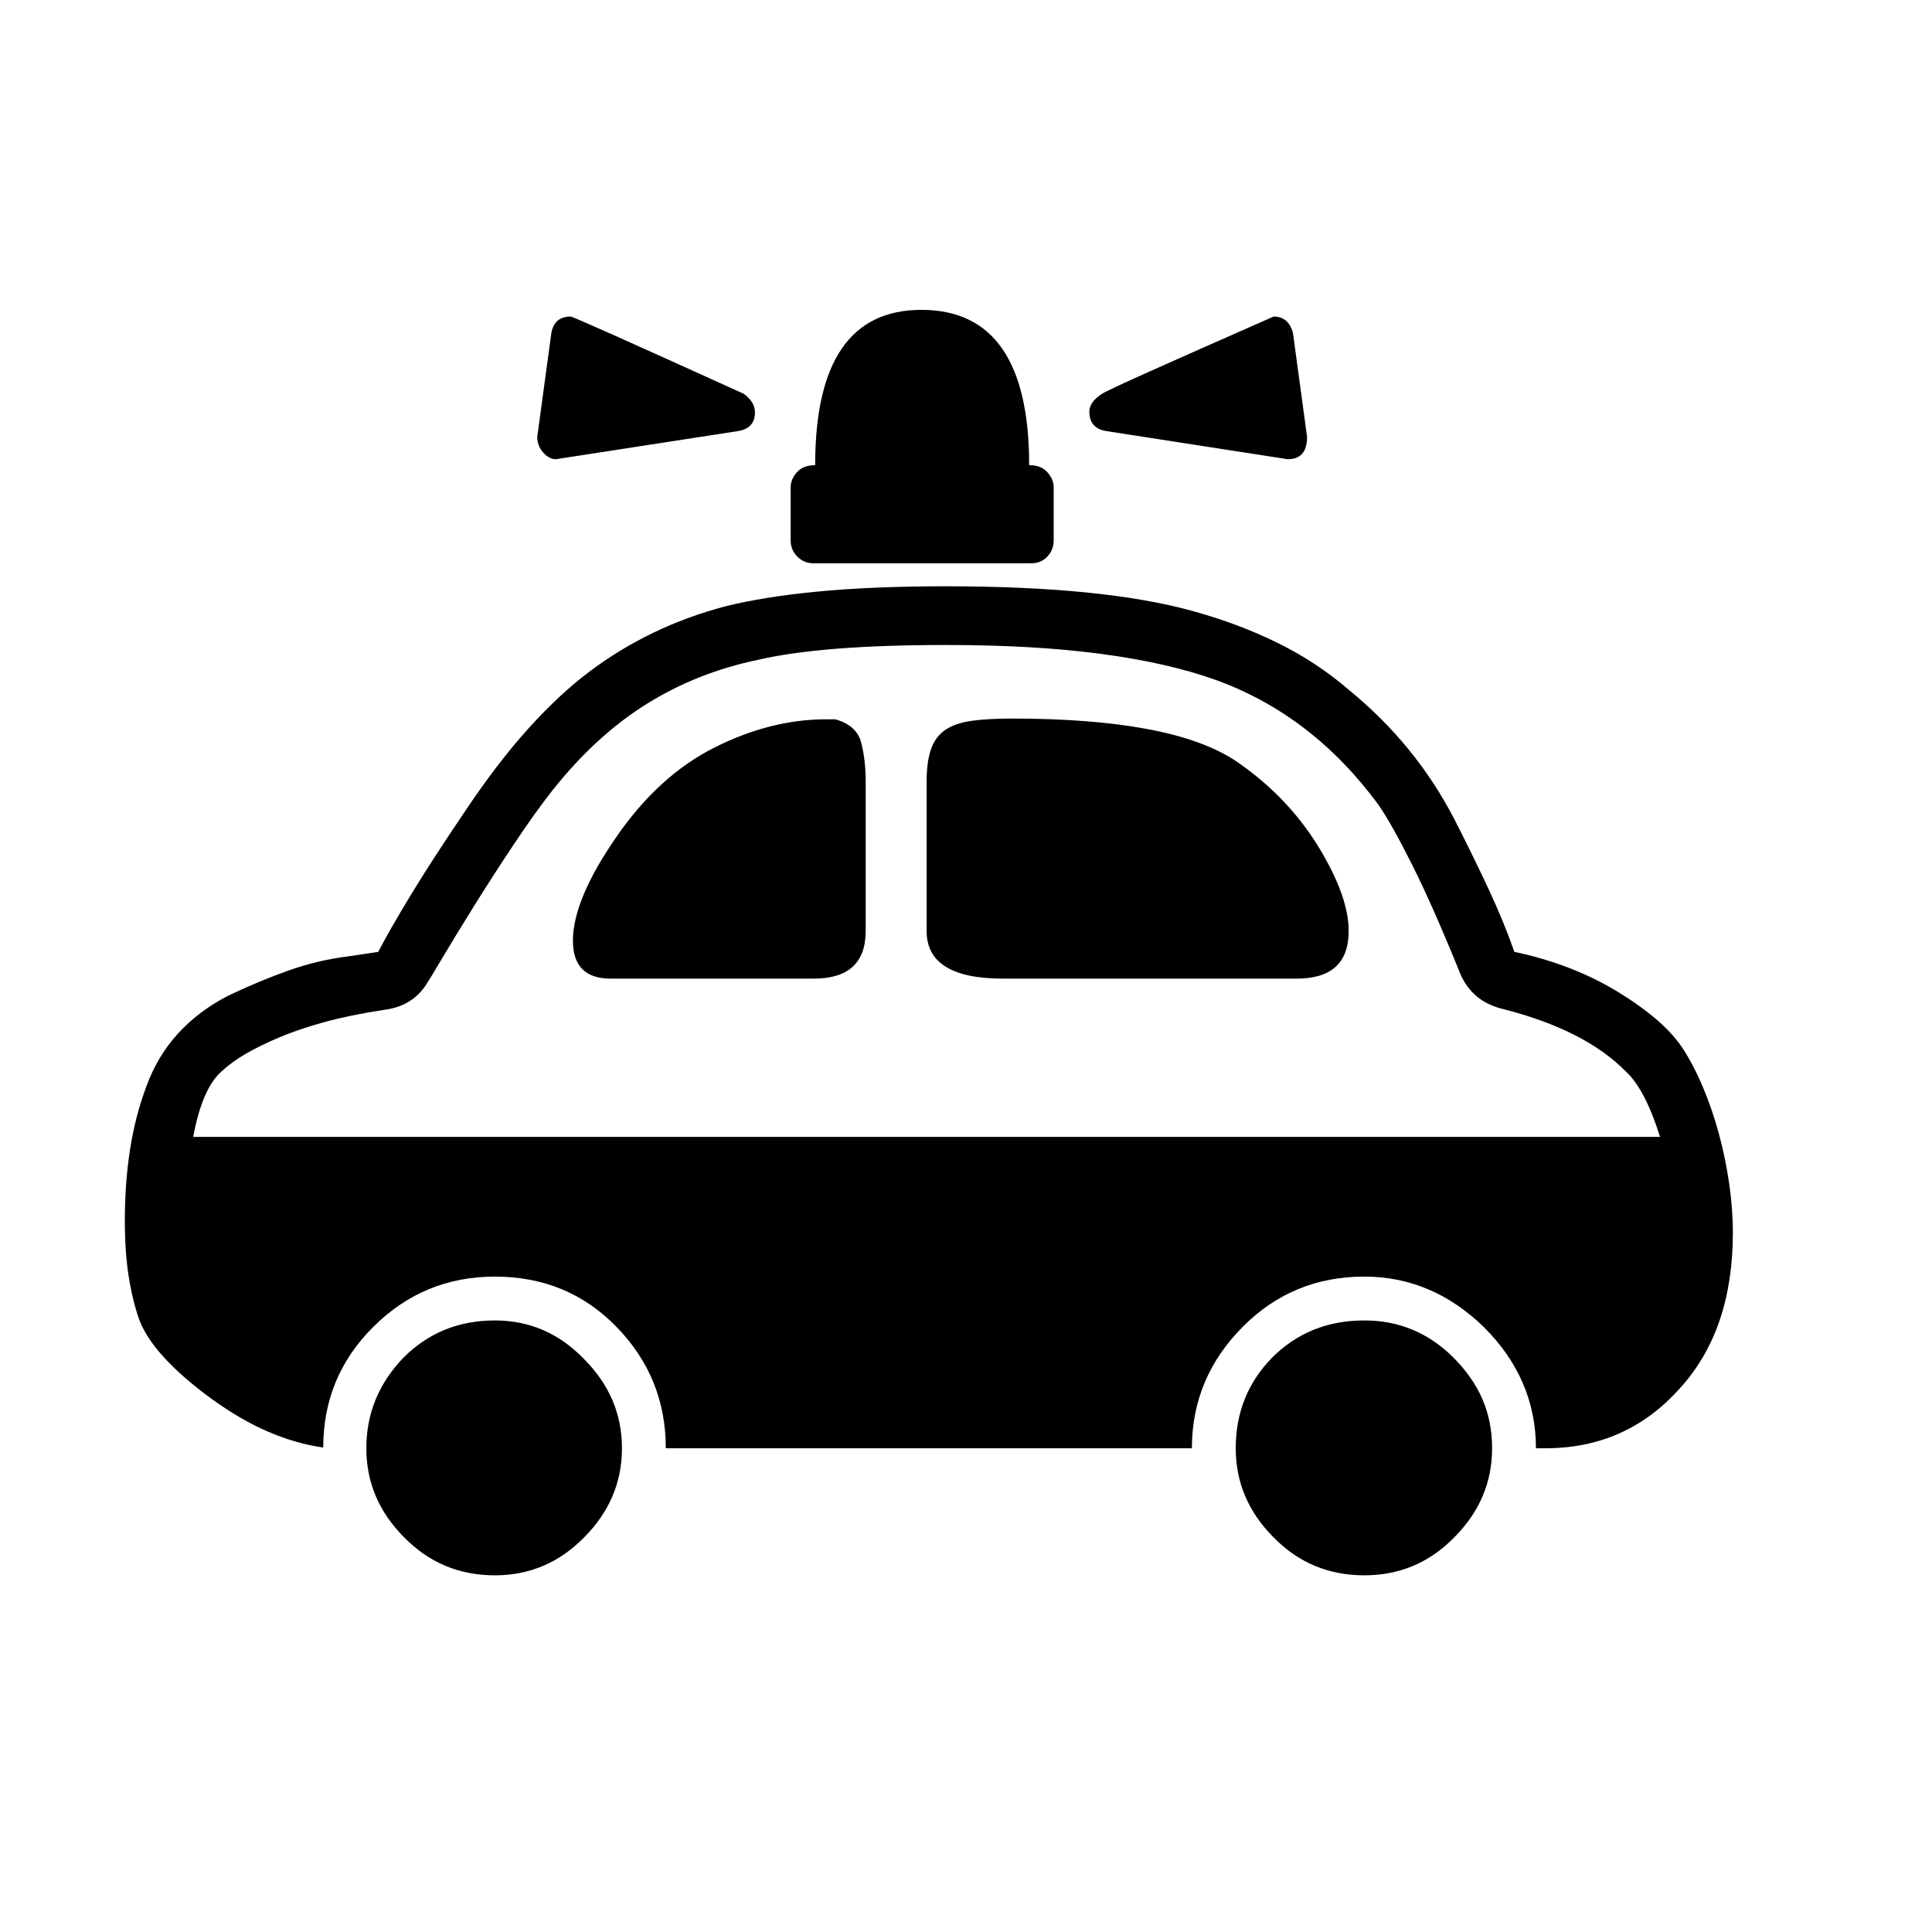 <svg xmlns="http://www.w3.org/2000/svg"
    viewBox="0 0 2600 2600">
  <!--
Digitized data copyright © 2011, Google Corporation.
Android is a trademark of Google and may be registered in certain jurisdictions.
Licensed under the Apache License, Version 2.0
http://www.apache.org/licenses/LICENSE-2.0
  -->
<path d="M1466 554L1466 554Q1466 541 1483 530L1483 530Q1491 525 1548 499.5 1605 474 1714 426L1714 426Q1734 426 1740 448L1740 448 1759 588Q1759 618 1733 618L1733 618 1488 580Q1466 576 1466 554ZM994 580L994 580 748 618Q739 618 731 609 723 600 723 588L723 588 742 448Q746 426 768 426L768 426Q772 426 1001 530L1001 530Q1016 541 1016 555L1016 555Q1016 576 994 580ZM666 1777L666 1777Q736 1777 786 1829L786 1829Q837 1880 837 1949L837 1949Q837 2018 786 2069L786 2069Q736 2120 666 2120L666 2120Q594 2120 544 2069L544 2069Q493 2018 493 1949L493 1949Q493 1879 543 1827L543 1827Q593 1777 666 1777ZM1836 1777L1836 1777Q1906 1777 1956 1827L1956 1827Q1982 1853 1995 1883 2008 1913 2008 1949L2008 1949Q2008 2018 1957 2069L1957 2069Q1907 2120 1836 2120L1836 2120Q1764 2120 1714 2069L1714 2069Q1663 2018 1663 1949L1663 1949Q1663 1877 1712 1827L1712 1827Q1762 1777 1836 1777ZM1388 758L1388 758 1094 758Q1082 758 1073 749 1064 740 1064 727L1064 727 1064 656Q1064 645 1072.5 635.5 1081 626 1097 626L1097 626Q1097 417 1240 417L1240 417Q1385 417 1385 626L1385 626Q1401 626 1409.5 635.5 1418 645 1418 656L1418 656 1418 727Q1418 740 1409.5 749 1401 758 1388 758ZM1112 968L1112 968 1124 968Q1153 976 1159 999.5 1165 1023 1165 1052L1165 1052 1165 1253Q1165 1317 1095 1317L1095 1317 822 1317Q771 1317 771 1266L771 1266Q771 1211 829 1127L829 1127Q886 1044 961.5 1006 1037 968 1112 968ZM1815 1253L1815 1253Q1815 1317 1745 1317L1745 1317 1350 1317Q1247 1317 1247 1253L1247 1253 1247 1052Q1247 1025 1253 1008 1259 991 1272.5 982 1286 973 1308 970 1330 967 1362 967L1362 967Q1468 967 1543.5 981 1619 995 1663 1024L1663 1024Q1732 1071 1774 1139L1774 1139Q1815 1206 1815 1253ZM260 1530L260 1530 2234 1530Q2214 1466 2188 1442L2188 1442Q2133 1386 2023 1358L2023 1358Q1981 1348 1965 1310L1965 1310Q1929 1221 1901 1165 1873 1109 1855 1083L1855 1083Q1766 962 1636 915L1636 915Q1572 892 1482 880 1392 868 1273 868L1273 868Q1106 868 1020 888L1020 888Q938 905 870 947.5 802 990 744 1063L744 1063Q721 1092 692 1135.5 663 1179 637.5 1220 612 1261 594.5 1290.5 577 1320 576 1321L576 1321Q557 1354 517 1359L517 1359Q471 1366 436.5 1375.5 402 1385 376 1396L376 1396Q350 1407 331 1418 312 1429 298 1442L298 1442Q272 1465 260 1530ZM2332 1659L2332 1659Q2332 1790 2261 1868L2261 1868Q2189 1949 2080 1949L2080 1949 2067 1949Q2067 1856 1997 1786L1997 1786Q1927 1718 1836 1718L1836 1718Q1740 1718 1673 1785L1673 1785Q1604 1854 1604 1949L1604 1949 896 1949Q896 1854 830 1786L830 1786Q764 1718 666 1718L666 1718Q570 1718 502 1786L502 1786Q435 1853 435 1948L435 1948Q399 1943 361.5 1927 324 1911 284 1882L284 1882Q205 1824 187 1775L187 1775Q178 1749 173 1716.5 168 1684 168 1643L168 1643Q168 1592 175 1547 182 1502 197 1462L197 1462Q226 1382 307 1340L307 1340Q349 1320 388.5 1306 428 1292 469 1287L469 1287 509 1281Q524 1252 552.5 1205 581 1158 625 1093L625 1093Q669 1027 711 980.5 753 934 793 904L793 904Q874 843 976 816L976 816Q1028 803 1101.5 796 1175 789 1273 789L1273 789Q1484 789 1604 822L1604 822Q1666 839 1719 865 1772 891 1816 929L1816 929Q1861 966 1896 1009 1931 1052 1957 1102L1957 1102Q1983 1153 2003.5 1197 2024 1241 2038 1281L2038 1281Q2072 1288 2106 1300.5 2140 1313 2170 1330.5 2200 1348 2224.5 1368 2249 1388 2264 1410L2264 1410Q2279 1433 2291.5 1462.5 2304 1492 2313 1525 2322 1558 2327 1592.5 2332 1627 2332 1659Z"/>
</svg>